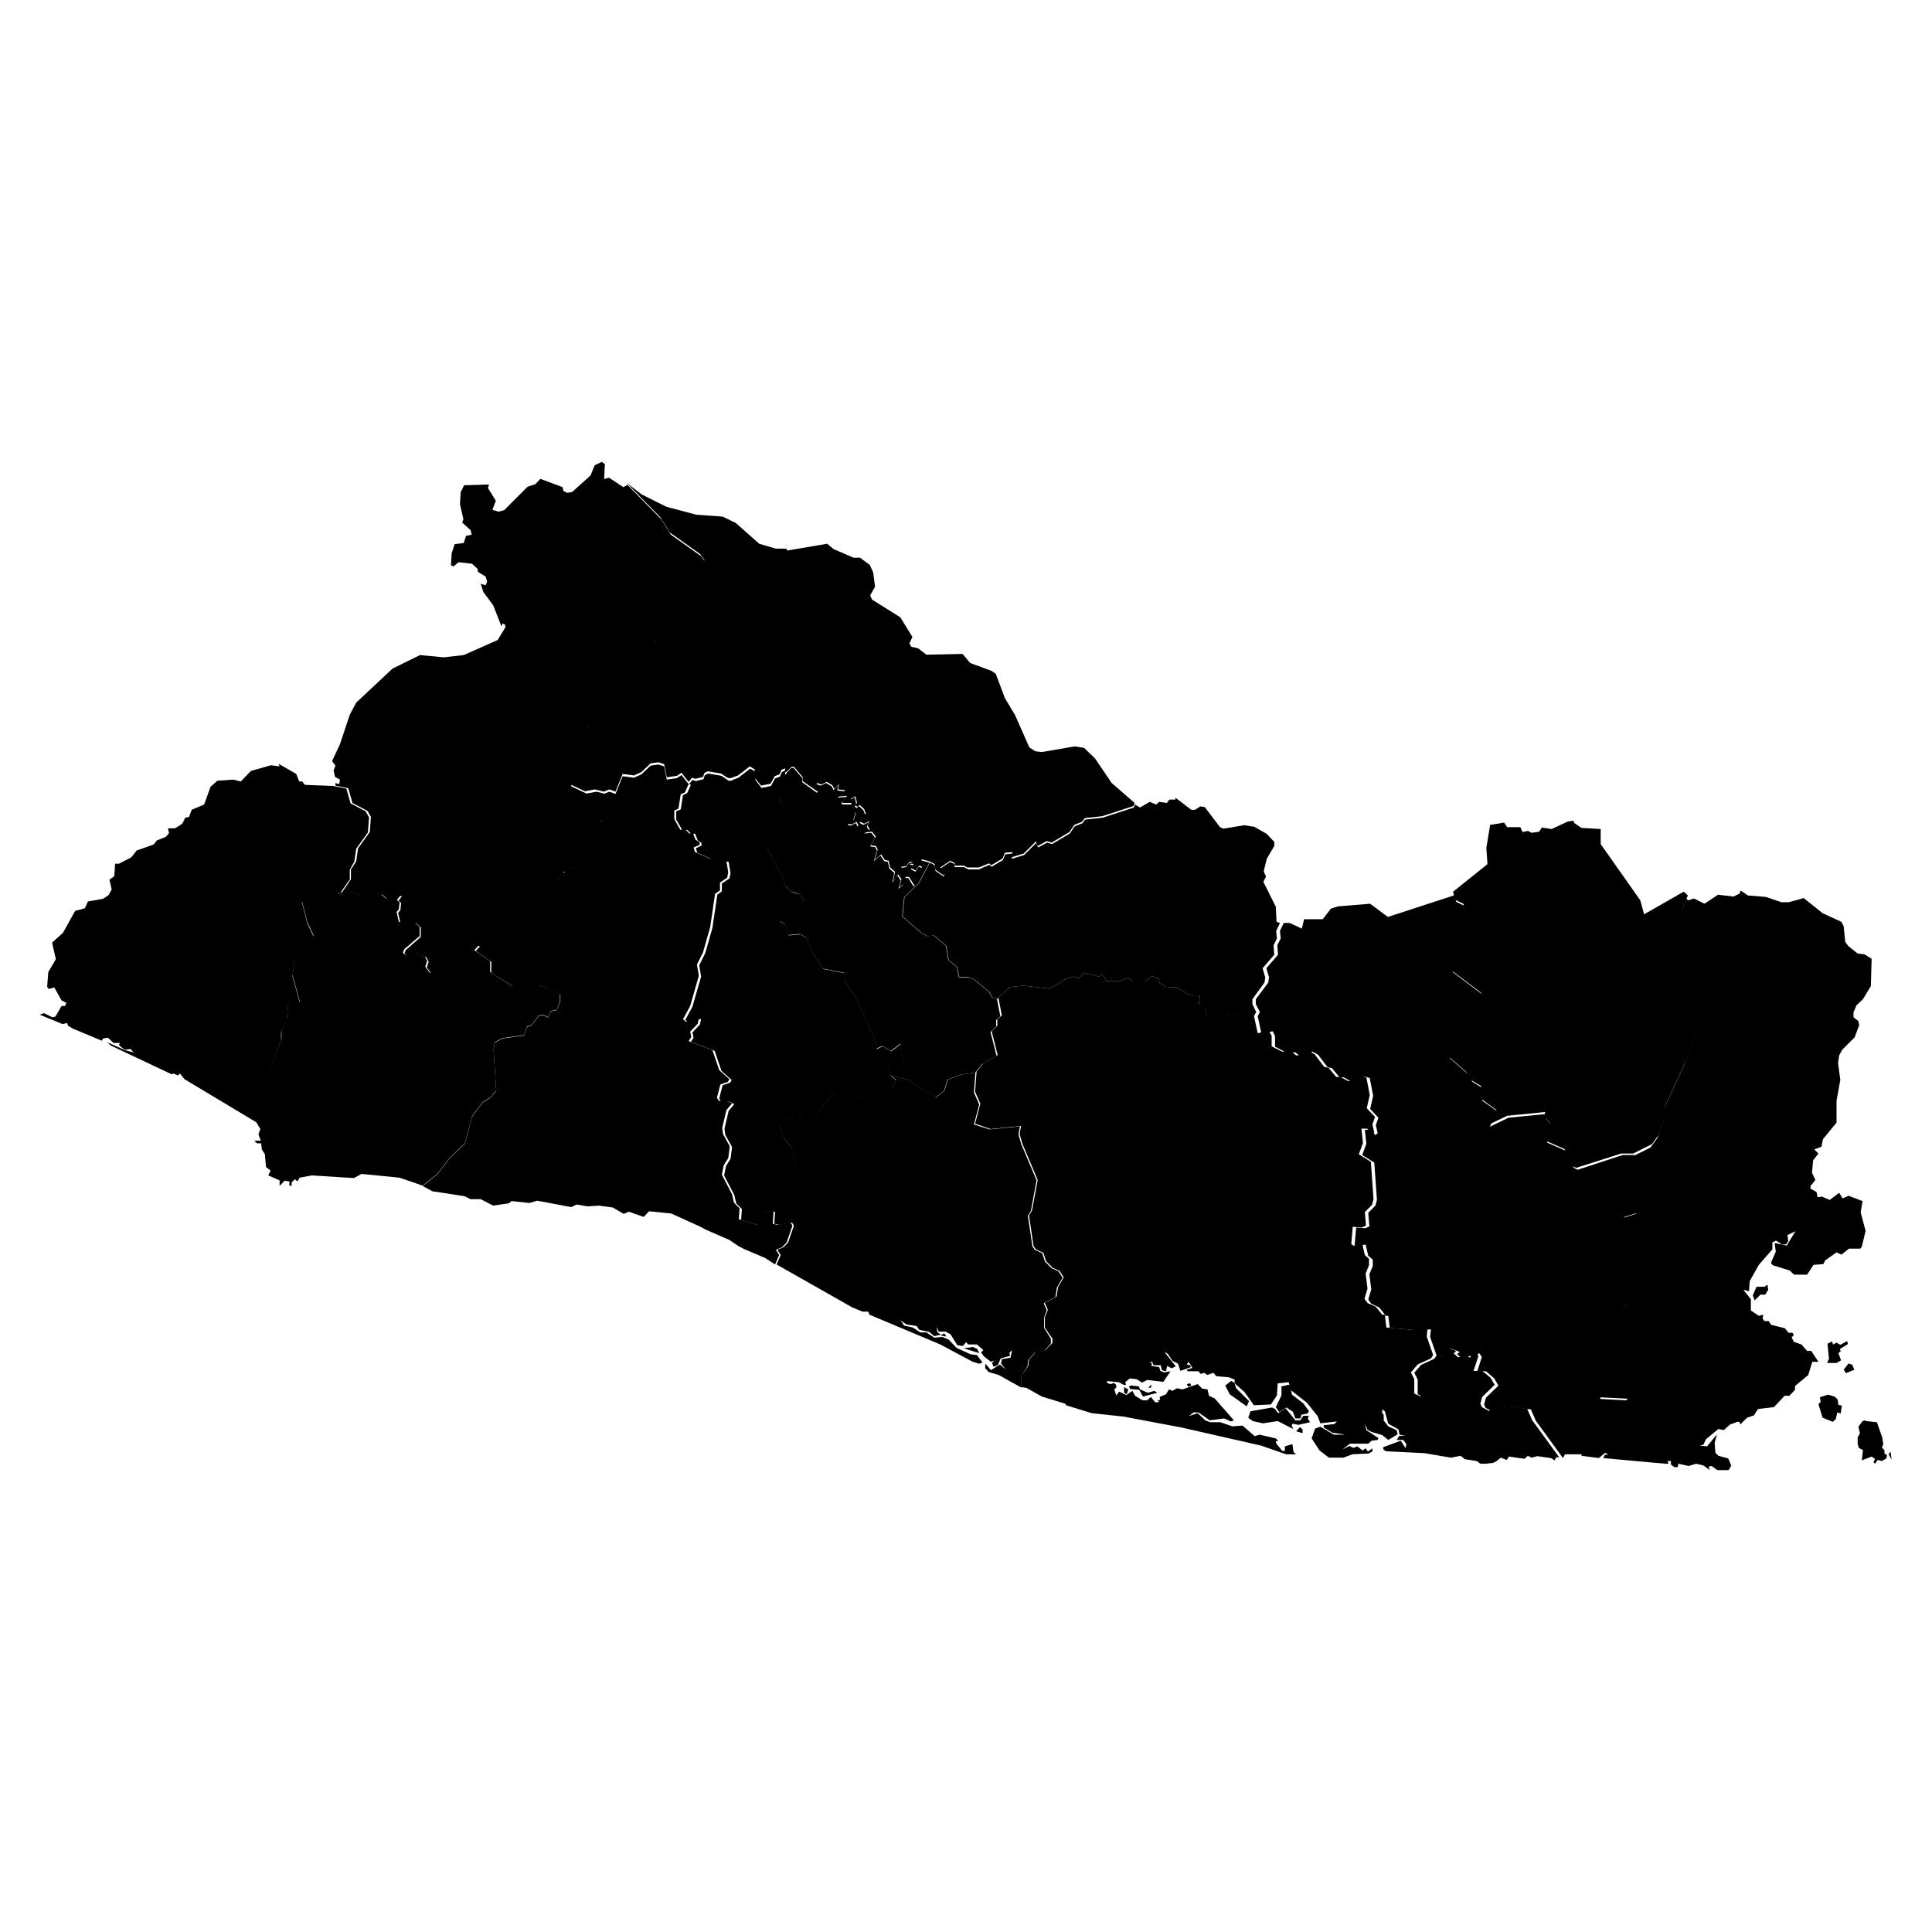 <svg xmlns="http://www.w3.org/2000/svg" xmlns:amcharts="http://amcharts.com/ammap" id="Layer_1" viewBox="0 0 512 512"><g id="_x3C_defs"><amcharts:ammap bottomLatitude="13.152" leftLongitude="-90.125" projection="mercator" rightLongitude="-87.684" topLatitude="14.451"/></g><g><path id="SV-AH" d="m73.8 202.4 4.7 2.7.8 2h.8l.7.9 7.6.3 3.4.7 1.1 3.9 4 2.1.9 1.6-.3 4-3.1 4.3-.5 3.4-1.2 2.2v2.6c-.1 0-2.4 3.4-2.4 3.4l-1.1.3-2.9-2-1.6 2.3-1.9.9-2.1.2-.7.8 1.4 5.6 1.7 3.6-2 3.5-2.9 2.8-.7 4.1 2 7.3-2.6.3-.6.6-.2 3.1-1.6 3.6v2l-3.4 9.5-4.1.3-2.2-2.1-4.4-2-5.5-5.2-3.1 1.4-2.4 4.2-1.4.8-.8 1.5-1.7.8-16.1-7.6-1-.9 4.7 2.1 2.3.6-.8-.9-1.5.2-1-.7-.6-.6.3-.5h-1.7l-1.5-1.4-1.3.2-.3.6-7.7-3.2-1.3-.8-.2-.7-1.2.3-6.1-2.5 1.2-.4 2.2 1.1.8-.2 1.6-2.8h.9l.4-.8-1.3-.7-1.9-3.4-1.5.4-.4-.6.3-3.9 2-3.4-1-4.4 2.9-2.6 3.2-5.8 2.6-.7.8-1.8 4-.7 1.5-1 .8-1.5-.6-2.6 1.3-.9.2-3.3h1l3.3-1.7 1.4-1.8 4.5-1.6.9-1.1 2.3-.9.9-1-.3-1.3h1.9l1.9-1.2.8-1.6 1-.2.7-1.9 3.3-1.4 1.7-4.7 1.8-1.6 4.2-.3 2 .5 2.7-2.8 5.3-1.5 2.3.3Z"/><path id="SV-CA" d="m311.5 211.4 4.2 3.2h1l1.4-.9 1.2.2 4 5.3.9.4 5.5-.9 2.7.4 3.3 1.9 2 2.1v1.1l-2 3.4-.8 3.3.6 1.4-.7 1.4 3.3 6.6.2 4 .9.3-1 2.1.2 2-.9 1.8.2 2.5-3.1 3.6.7 2.4-.2 1.4-3.2 4.4v1.3l1 2.1-.6 1.1-1.5-1.2-3.6 1-2.9-.4-.8.5h-3.6l-.6-1.8-1.6-1.2.3-2.4h-2.5l-3.7-2.1-2.9-.2-1.6-1-.2-1.1-1.8-.7-1.9 1.4h-3.1l-1.2-.9-3.2 1-1.4-.4-1 .5-1.5-2.3-.8.8-3.8-1-1.5 1.4-1.4-.4-1.5.4-4.8 2.8-7.1-.8-3.5.4-3.3 3.1-1.3-.4-.9-1.5-4-3.3-1.6-.6h-2.3c0 .1-.5-2.6-.5-2.6l-2.3-1.9-.6-3.7-3.2-2.8-1.8.2-1.6-.9-5-4.3.5-5.1 3.8-3.7 2.9-5.5 1.3.7.2 1.5 2.2 1.5.2-.6-1.1-1.5 2.6-1.8 1.2.6v.8h2.5l1.1.6h2.9c0-.1 2.7-1.2 2.7-1.2l.6.5 3-1.8.6-1.5 2-.2-.3 1.4 3.3-1 3.2-3.2.5 1.2 2.4-1.3 1.3.4 4.7-2.8 1.3-1.9 2-.8.8-1 4.6-.5 8.3-2.7.3-.8 1.3.8 2.6-1.5 1.7.7.8-.7 2 .3.7-.9h1.6Z"/><path id="SV-CH" d="m208.6 145.9 10.6-1.8 1.7 1.4 5.3 2.3h1.8c0 .1 2.5 1.9 2.5 1.9l.9 2 .5 3.8-1.3 2.3.5 1.1 7.5 4.7 3.2 5.2-.8 1.7.5.9 1.8.4 2.2 1.7 9.6-.2 2 2.4 5.7 2.1 1.1.8 2.4 6.4 2.7 4.5 3.8 8.6 1.6 1 1.7.2 8.7-1.5 2.5.4 2.9 2.8 4.4 6.5 6.1 5.3-.3.8-8.3 2.7-4.6.5-.8 1-2 .8-1.3 1.9-4.7 2.8-1.3-.4-2.4 1.3-.5-1.2-3.2 3.2-3.3 1 .3-1.4-2 .2-.6 1.5-3 1.8-.6-.5-2.7 1.1h-2.9c0 .1-1.1-.5-1.1-.5h-2.3l-.1-.7-1.2-.6-2.6 1.8 1.1 1.5-.2.6-2.2-1.5-.2-1.5-1.3-.7-2.2-.6.2 2-.8-.3-.9 1.3-1.2-.6.6-1.1-.9-.2.7-.5-1 .2-.7 1-1.3.2v.5l3 .7-.2 1 .9 2.5-.3.2-1.4-2.2h-.9l-.6 1.9-1.1.9.6-2.2-.9-1.3-1.3 1.9.5-2.6-1.3-1.1-.4-1.8-1-.2-1-1.5-1.7 1.5.8-2.8-.5-.9-1.3-.2 1.3-2.3-1-1.3-1.9.2 1.3-.8-.6-1 .5-1.2-1.4.7-1-.5-.5 1-.5-1-1.3.7-.9-.2 1.5-1.1.6-2.2 2.6.8-.5-1.4-1.2-1.1-.5.5-.6-.3.4-.8-.4-1.7-1.2.7.4 1.1h-2.5c0 .1-.2-.3-.2-.3l1.3-1.6-2.3.2 1.8-1.7-1.9-.2.2-1.4-1.2 1.3-.5-1-1.5-.9-1.4.7-1.2-.4-.3.8.9 1-.4.5-4-2.8v-1.1l-2.3-2.7h-.6l-1.3 1.3-.6.2.2-1.1-1 .4-.5 1.2-1.3.5-1.1 2-2.5.5-1.7-2.1v-2.2l-1.3-.8-3.1 2.4-1.9.7h-.7c0 .1-1.9-1.2-1.9-1.2l-3.5-.6-.9.4-.4 1.1-2 .5-.9-.3-.9 1.1-1.9-2.4-1.2.8-2.7.4-.7-3.5-1.5-.5-2.1.3-2.4 2.3-2 .9-3-.4-1.9 4.7-1.6-.6-1.5.6-2.3-.6-2.7.5-4-1.9.2-8 2.4-2.4v-1.1l1.7-.6.6-.9v-2c-.1 0-1.2-2.3-1.2-2.3l1.4-2.1 2.4-.4 3.6-3.2v-.9l1-.3V182l.7-1.2 7.8-1 1.7-1.2.5-3.4-.8-2.4.9-2.5-1-1.7-.5-2.9 1-.6 1.4.2 1.4-1.1 2.8.6 3-1.9 1.3-1.8v-3.9l1.9-2.7.5-2.4-.3-1.6 1.3-2.1-1.2-1.6-8-5.7-2.5-4-9-9.2 4 3.1 6.6 3.3 7.9 2.1 7 .5 3.5 1.7 6.2 5.5 4.4 1.3h2.8Z"/><path id="SV-CU" d="m208.4 204.9 1.3-1.4h.6l2.3 2.7v1.1l3.9 2.8.4-.5-.9-1 .3-.8 1.2.4 1.4-.7 1.5.9.5 1 1.2-1.3-.2 1.4 1.9.2-1.8 1.7 2.3-.2-1.3 1.6.2.4h2.5c0-.1-.4-1.2-.4-1.2l1.2-.7.4 1.7-.4.8.6.3.5-.5 1.2 1.1.5 1.4-2.6-.8-.6 2.2-1.5 1.1.9.2 1.3-.7.5 1 .5-1 1 .5 1.4-.7-.5 1.2.6 1-1.3.8 1.9-.2 1 1.3-1.3 2.3 1.3.2.5.9-.8 2.8 1.7-1.5 1 1.5 1 .2.4 1.8 1.3 1.1-.5 2.6 1.3-1.9.9 1.3-.6 2.2 1.1-.9.6-1.9h.9l1.4 2.2.3-.2-.9-2.5.2-1-3-.7v-.5l1.4-.2.7-1 1-.2-.7.5.9.2-.6 1.1 1.2.6.9-1.3.8.3-.2-2 2.2.6-2.9 5.5-3.8 3.7-.5 5.1 5 4.3 1.6.9 1.8-.2 3.2 2.8.6 3.7 2.3 1.9.5 2.7h2.3c0-.1 1.6.5 1.6.5l4 3.3.9 1.5 1.3.4.9 4.6-1.1 1v1.7l-1.5 1.5 1.6 6.3-3.8 2.2-1.8 2.2-3.9.6-3.5 1.3-.9 2.9-2.3 1.9-7.3-4.7-4.6-1.2-.7-2.1 4-1.8-.7-4.5-2.5 1.9-2.3-1.3-1.6.7.2-1-5.7-12.7-2.7-4-.3-2.4-5.6-1.1-2.7-4-1.8-4.2-1.6-1-3.1.3-.9-3-1.4-.7.5-1.3 2.6-1 3.5-3.1-1.5-1.8-2-.6-1.7-1.7-.8-2.5-4-7.5.4-1.3 1.8-1.2 1.6-4.4.3-3.5-.4-2-.8-.9v-1.8l1.5-1.8.8-2.7Z"/><path id="SV-LI" d="m160 210.4 1.5-.6 1.6.6 1.9-4.7 3 .4 2-.9 2.4-2.3 2.1-.3 1.5.5.7 3.5 2.7-.4 1.2-.8 1.9 2.4-1 2.2-1.1.5-.6 3.8-1.1.5v2.2c-.1 0 1.6 2.9 1.6 2.9l1.2-.2 1.2 1.2.9-.2.7 1.8 1.1.7v.7l-1.6.7.4 1.2 3.8 1.7 4.5.7.5 3-.3 1.4-1.9 1.3v2.1c-.1 0-1.3.9-1.3.9l-1.3 8.8-1.9 6.7-1.6 3.2.5 3-2.3 8-1.9 3.5.8.7 3.4-1-.3 1.5-2 2.1.3 1.4-.7 1.1 6.3 2.4 1.8 5.3 2.7 2.4-.4.7-2 .7-.9 3.5.5.8h2l1.5.7-1.5 1.8-1.1 4.7.2 1.6 1.8 3.3-.4 3.1-1.2 1.9-.5 2.5 2.7 5.2.5 2.2 1.5 1.5-.2 2.9 5 1.5.7-.6v-3h3.5l-.2 3.3 1.3.3 3.4-.6.5.8-1.5 4.4-1.2 1.3-1.7.7.9 1.4-1.1 2.5-2.6-1.7-5.4-2.3-1.6-.8-2.5-1.7-6.2-2.7-1.7-.9-7.5-3.4-5.9-.6-1.4 1.5-4-1.4-1.3.6-2.9-1.7-3.7-.5-3 .2-2.9-.5-1.4.7-9-1.7-2.1.6-4.7-.5-.8.6-4.1.6-3.3-1.7h-2.7l-1.6-.8-8.5-1.3-2.6-1.4 3.9-3.1 3.2-4.2 4.1-3.9 1.9-7.2 2.8-3.7 2.1-1.3 1.5-1.8-.7-10.9.3-1.9 2.1-1.1 5.7-.8.7-2.2 1.3-.5 1.8-2.4 1.3-.3 1.2.7.8-1.7 1.5-.3 1-2.3v-1.9c-.1 0-3.3-1.4-3.3-1.4v-2.4c-.1 0-1.1-.9-1.1-.9l-.8-2.1 3.1-2.2 1-5.3-.9-2.8.5-.6-.4-3.1-1.5-4.6.8-1.4-.5-1.2 1.1-2.3.7-.7.9.2.7-1.5h.9c0-.1.4-.9.4-.9l1.9-.2 3.9-3.4 2.6-1.1-1.1-5.7 1-2.3h1l1-1.5v-1.6l-1.3-1.1 1-2-.2-1.1Z"/><path id="SV-MO" d="m417.2 218.1 1.9 1.3 5.1.3v4l10.5 14.9 1 3.7 10.5-6 1.1 1-1.6 4-.3 2.3 1.2 12.4-1.6 7.3.4.6 2.8-.4.5.4.4 2.9.9 2-.4 4.3-2.7 7.8-5.7 12.4.3 2.2-1.9 5.2-1.8 2.5-5 2.5h-3.2l-11.9 3.8-1-.5-2.1-4.5-5-2.2.3-1.4 1-1.2-.4-1.4.4-.6-1.6-1.8.2-1.2-10.1 1-5 2.4 1-2.1 1.3-1.2-.2-.7-4-2.9v-3.4c-.1 0-2.7-1.6-2.7-1.6l-1.2-2.1-4.7-4.1-.6-1.5v-3.2c-.1 0 1.2-3.5 1.2-3.5l7.9-5.3.3-.7-.2-2.7-7.8-5.9-1.3-3.2-.5-3.7 2.8-4.4v-3.5c.1 0 1-.7 1-.7h1.8l-.7-2.2-2.3-1.1-.4-2.1 9.1-7.3-.3-4.3 1-6.1 3.7-.6.8 1.2h3.5l.6 1.3 1.4-.3 1 .5 2-.3.7-1.1 2.6.4 4.3-2 1.5-.2Z"/><path id="SV-PA" d="m257.7 356.9 1.3.6.5 1.1-4.1-1.3 2.3-.3Zm-7.5-3.6.6.9-1.6-.3 1-.5Zm8.3-69.1-.4 5.3 1.4 3.2-1.4 5.3 4.1 1.3 8.1-.8-.4 2.1.7 2.5 4.1 9.7-1.5 8.1-.8 1.3 1.2 8.1.6.9 2 .9.7 2.2 1.8 1.8 1.8.8 1.1 1.7-1.5 2.6-.4 2.5-3.1 1.7.8 1.8-.7 2v2.7l1.8 2.9v1.2c.1 0-1.8 2-1.8 2l-2.5.5-1.7 1.9-.2 1.7-1.6 2.4v3.2h-.1l-5.9-3.3-2.7-.8-.9-1v-1.2c.1 0 1.5 1.7 1.5 1.7l2.4-1.5 1.6 1.4-1.3-1.6.2-1.2 2.3-.4.4-2-.7.7.2.8-2.5.7-.8 1.8-1.1.4-.4-1 .6-.7-.9.4-1.9-1.5-.7-1 .6-.6-1.7-1.5h-2.3l-.6-.6-.8 1-1.5-.2-1.8-2.9-1.3-.7h-1.8c0 .1-.6-1.3-.6-1.3l.2 1.4.9.7-1.7.4-1.3-1.1-2.7-.6-.7-1-2.7-.4-1.5-1.1.9 1.4 2.3.5 2 1.3h1.6l2.1 1.4 2.1-.2 1.7.7 2.1 2.2 3.7 1.7 1.7.2 1.5 2-.9.3-1.7-.5-8.6-4.6-18.8-7.9-.3-.8h-1.5l-2.7-1.1-20.1-11.4 1.1-2.5-.9-1.4 1.7-.7 1.2-1.3 1.5-4.4-.5-.8-3.4.6-1.3-.3.2-3.3 1.1-3.2 1.5-1 1.1-2.4v-2.3c-.1 0 1.7-2.7 1.7-2.7l-.8-5-2.3-2.9-1.4-3.6.2-.7 1.8-.7 7.7-.6 4.8-6.3 3.1 1 1.7-1.2 3.2 1.9 1.3.2 3.3-2.7 1.4-.7h1.8l.9-1.9-1.4-1.2 4.6 1.2 7.3 4.7 2.3-1.9.9-2.9 3.5-1.3z"/><path id="SV-SA" d="m159.8 127 1.6-.4 3.8 2.5 1.1-.6 9 9.2 2.5 4 8 5.7 1.2 1.6-1.3 2.1.3 1.6-.5 2.4-1.8 2.7v3.9l-1.3 1.8-3 1.9-2.8-.6-1.4 1.1-1.4-.2-1 .6.5 2.9 1 1.7-.9 2.5.8 2.4-.5 3.4-1.7 1.2-7.8 1-.7 1.2v1.6l-.9.3v.9l-3.7 3.2-2.4.4-1.4 2.1 1.1 2.3v2c.1 0-.5.9-.5.9l-1.8.6v1.1l-2.3 2.4-.2 8 4 1.9 2.7-.5 2.3.6.2 1.1-1 2 1.2 1.1v1.6l-.9 1.4h-1l-1 2.3 1.1 5.7-2.6 1.1-3.9 3.4-1.9.2-.4.8h-.9c0 .1-.7 1.7-.7 1.7l-.9-.2-.7.7-1.1 2.3.5 1.2-.8 1.4 1.5 4.6.4 3.1-.5.6.9 2.8-1 5.3-3.1 2.2.8 2.1 1 .9v2.4h.1l-2.8-1.1-2.6.6-4.4-.3-5.7-3.6v-2.9l-4.1-2.9 1.1-1.2-2.9-.9H123l-5 1.9-.4 3.5-2.2 1.3-1 1.5-1.3-1.7.5-1.5-.6-1.2-3.3-1.2-1.8.8-.7-.6.3-.9 4-3.5v-2.5c.1 0-1.2-1.1-1.2-1.1l-4.2-.2-.6-2.6.6-.7.2-1.9-.7-.6 1-1.3-3.9.9-1.4-1.2-1.8-.5-3.6.9-2.9-1.1-1.2.2-.8.8-1.4-.7 1.1-.3L93 233v-2.6c.1 0 1.4-2.2 1.4-2.2l.5-3.4 3.1-4.3.3-4-.9-1.6-4-2.1-1.1-3.9-3.4-.7v-.7c-.1 0 1 .3 1 .3l.2-1.2-1.3-.7-.4-1.7.5-1.3-.9-1.2 2.1-4.5 2.6-7.8 1.7-3.2 9.6-9 7.3-3.6 6.3.6 5.3-.6 9-4 2-3.3v-.7l-.7-.4-.3.8-2.2-5.6-2.6-3.5-.7-2.2 1.3.4.4-1-.4-1.3-2.1-1.3v-.7l-1.5-1.4-3.6-.4-1.3 1.1-.7-.3.2-3.2.8-2.4 2.4-.3.6-1.9 1.5-.3-.3-1.2-2.2-2 .3-.9-.9-4 .2-3.2.9-1.8 6.6-.2-.3.9 2.1 3.4-.9 2.4 1.6.5 1.5-.4 6.2-6.2 2.1-.7 1.3-1.4 5.9 2.2.2 1 1 .5 1.3-.2 4.9-4.4 1.1-2.7 1.9-.9.8.6-.2 3.9Z"/><path id="SV-SM" d="m385.5 236.9.4 2.1 2.3 1.1.7 2.2h-1.8l-.9.6v3.5c-.1 0-2.9 4.4-2.9 4.4l.5 3.7 1.3 3.2 7.8 5.9.2 2.7-.3.7-7.9 5.3-1.3 3.5v3.2c.1 0 .7 1.5.7 1.5l4.7 4.1 1.2 2.1 2.6 1.6v3.4c.1 0 4.1 2.9 4.1 2.9l.2.7-1.3 1.2-1 2.1 5-2.4 10.1-1-.2 1.2 1.6 1.8-.4.6.4 1.4-1 1.2-.3 1.4 5 2.2 2.1 4.5 1 .5 11.9-3.9h3.2l-.8 1.4-.4 3.7 1 2.1 1.6 7.3-.3.7-3.8 1.2-1.5 8.5.6 3.3 1.2 2.2 3.6 1.7-2.5 7.1-2 1.1 1.7 1.6 1.1 2.4-2.2 6.9 1.4 4 .4 8.9-.6.5-7.5-.4-3.6 9-.7 6.1h-5.2c0 .1-.5 1-.5 1l-7.2-9.9-1.3-3-7.6-.9-2.5 1.5-1.9-1-.4-.9.5-1.8 3.3-3.2-1.1-1.9-2.2-1.9h-2.3l1.2-3.8-.7-1-1.7 1.4-.6-.7-2.4.6-1.2-1.1.7-.4-.3-.3-2.2-.7-.2.9-.6-.4-.4 1.6-1.4-.3-1.2 4.4v1.5l2.2 3v.6c-.1 0-5.5 1.5-5.5 1.5l-1.5-.7v-3.9l-.9-1.8 1.8-2.1 3.5-1.6.6-.9-1.7-4.9.2-2-4.1.2-6.8-.6-.4-3.2h-.7c0-.1-1.7-2.2-1.7-2.2l-2.1-1-.8-1.1.8-2.7-.5-4 .9-2.2v-1.7l-1.2-1-.7-3-2.3.5-.6-.4.4-4.6 2.4.2 1.1-.5-.3-3.6 1.9-1.9.4-1.5-.7-9.9-3.2-2 1.1-3-.4-3.7h1.5l1.3 1.4.6-.5-.5-2.1.7-2-2.2-2.3.8-3.5-.9-4.7-1.6-.5-1.7 1.3-1.5.2-2.1-1.2H355l-2-2.4-1.2-.3-2.5-3.3-1.5-.8-1.1.9-2.3.2-1.1-.9h-2.6c0-.1-2.8-1.5-2.8-1.5v-2.8l-.6-1.3-3 .6-1-4.6.6-1.1-1.1-2.1v-1.3l3.3-4.4.2-1.4-.7-2.4 3.1-3.6-.2-2.5.9-1.8-.2-2 1-2.1h1.6l3.2 1.5.6-2.5h4.9c0 .1 2.2-2.8 2.2-2.8l1.9-.6 8.5-.7 4.7 3.5 18.7-6.1Z"/><path id="SV-SO" d="m45.5 284.4 1.7-.8.8-1.5 1.4-.8 2.4-4.2 3.1-1.4 5.5 5.2 4.4 2L67 285l4.1-.3 3.5-9.5v-2l1.5-3.6.2-3.1.6-.6 2.6-.3-2-7.3.7-4.1 2.9-2.8 2-3.5-1.7-3.6-1.4-5.6.7-.8 2.1-.2 1.9-.9 1.6-2.3 2.9 2 1.4.7.8-.8 1.2-.2 2.9 1.1 3.6-.9 1.8.5 1.4 1.2 3.9-.9-1 1.3.7.6-.2 1.9-.6.7.6 2.6 4.2.2 1.3 1.1v2.5c-.1 0-4.1 3.5-4.1 3.5l-.3.9.7.6 1.8-.8 3.3 1.2.6 1.2-.5 1.5 1.3 1.7 1-1.5 2.2-1.3.4-3.5 5-1.9h1.3l2.9.9-1.1 1.2 4.2 2.9v2.9l5.6 3.6 4.4.3 2.6-.6 2.8 1.1 3.1 1.4v1.9c.1 0-.9 2.3-.9 2.3l-1.5.3-.8 1.7-1.2-.7-1.3.3-1.8 2.4-1.3.5-.7 2.2-5.7.8-2.1 1.1-.3 1.9.7 10.9-1.5 1.8-2.1 1.3-2.8 3.7-1.9 7.2-4.1 3.9-3.2 4.2-3.9 3.1-6.1-2.1-10.1-1-2 1.1-11.2-.7-3.2.6-.6 1-.6-.6-.9.8v.9h-.6v-1.1c-.1 0-1.3-.2-1.3-.2l-1.3 1.4v-1.5l-3-1.3.6-1.3-1.2-.9-.3-3.4-.8-1.3-.2-1.6h-1.1l-.7-.7h1.7l-.6-1.7.5-1.4-1.1-1.8-19-11.4-1.2-1.5-.6.5-1.7-.8Z"/><path id="SV-SS" d="m182.6 207.8.9-1.1.9.3 2-.5.4-1.1.9-.4 3.5.6 1.9 1.3h.7c0-.1 1.9-.8 1.9-.8l3.1-2.4 1.4.8v2.2l1.6 2.1 2.5-.5 1.1-2 1.3-.5.5-1.2 1-.4-.2 1.1.6-.2-.8 2.7-1.5 1.8v1.8l.7.9.4 2-.3 3.5-1.6 4.4-1.8 1.2-.4 1.3 4 7.5.8 2.5 1.7 1.7 2 .6 1.5 1.8-3.5 3.1-2.6 1-.5 1.3 1.4.7.9 3 3.1-.3 1.6 1 1.8 4.2 2.7 4 5.6 1.1.3 2.4 2.7 4 5.7 12.7-.2 1 1.6-.7 2.3 1.3 2.5-1.9.7 4.5-4 1.8.7 2.1 1.4 1.2-.9 1.9h-1.8l-1.4.7-3.3 2.7-1.3-.2-3.2-1.9-1.7 1.2-3.1-1-4.8 6.3-7.7.6-1.7.7-.2.7 1.4 3.6 2.3 2.9.8 5-1.8 2.7v2.3c.1 0-.9 2.4-.9 2.4l-1.5 1-1.1 3.2h-3.4l-.1 3.1-.7.6-5-1.5.2-2.9-1.5-1.5-.5-2.2-2.7-5.2.5-2.5 1.2-1.9.4-3.1-1.8-3.3-.2-1.6 1.1-4.7 1.5-1.8-1.5-.7h-2l-.5-.8.9-3.5 2-.7.4-.7-2.7-2.4-1.8-5.3-6.3-2.4.7-1.1-.3-1.4 2-2.1.3-1.5-3.4 1-.8-.7 1.9-3.5 2.3-8-.5-3 1.6-3.2 1.9-6.7 1.3-8.8 1.2-.9v-2.1c.1 0 2-1.3 2-1.3l.3-1.4-.5-3-4.5-.7-3.8-1.7-.4-1.2 1.5-.7v-.7l-1-.7-.7-1.8-.9.2-1.2-1.2-1.2.2-1.7-2.9V215c.1 0 1.2-.5 1.2-.5l.6-3.8 1.1-.5 1-2.2Z"/><path id="SV-SV" d="m264.3 264.7 3.3-3.1 3.5-.4 7.1.8 4.8-2.8 1.5-.4 1.4.4 1.5-1.4 3.8 1 .8-.8 1.5 2.3 1-.5 1.4.4 3.2-1 1.2.9h3.1l1.9-1.4 1.8.7.2 1.1 1.6 1 2.9.2 3.7 2.1h2.5l-.3 2.3 1.6 1.2.6 1.8h3.6l.8-.5 2.9.4 3.6-1 1.5 1.2 1 4.6 3-.6.7 1.3v2.8l2.8 1.4.6 1.4-1.8 3.1-5.4 2.4-1.2 1.7-2.9 1.7-2 2.4-.7 2.7-1.9 1.4-1.2 3.2-2.7 1.1-4.4.2-3.9 1.2-4.4 7.4-2.3.2-1.1.9-.4 1.4.4 2.6-2 8.3v4.6c-.1 0-2.5 2.7-2.5 2.7l-2.2 5.9-3.1 4.7-3.1 6.4v2.4c.1 0 .7 1.2.7 1.2l1.3.8v1.8l-2.7 1-2.6 4.3-4.3 3.9-3.8 2.4-2.6.8-.9 1-.3 1.3 1.3 1.3 5.2 2.1.7 1.8-7.5-2.3-4.1-2.3-1.3-.2v-3.2c.1 0 1.8-2.4 1.8-2.4l.2-1.7 1.7-1.9 2.5-.5 2-2v-1.2c-.1 0-2-2.9-2-2.9v-2.7l.8-2-.8-1.8 3.1-1.7.4-2.5 1.5-2.6-1.1-1.7-1.8-.8-1.8-1.8-.7-2.2-2-.9-.6-.9-1.2-8.1.8-1.3 1.5-8.1-4.1-9.7-.7-2.5.4-2.1-8.1.8-4.1-1.4 1.4-5.3-1.4-3.2.4-5.3 1.8-2.2 3.8-2.2-1.6-6.3 1.5-1.5v-1.7l1.2-1-.9-4.6Z"/><path id="SV-UN" d="m501 384.7.3 2.1-.8-1.4zm-6.7-8.6.2.5 2.9.3 1.4 4 .3 1.9-.4.8.7.7v.9l.7.4-.2.9-1.2.7-1.1-.3-.7 1-.4-.4.4-.9-.9-.6-2.6 1 .3-2.7-1.1-.6-.3-1.1v-1.7l.6-1-.4-1.8 1.1-1.5.8-.2Zm-9.9-6.5 1.8.5.8.8.2 1.4.9.2-.3 2.1-.9-.3-.4 1.8-.8.7-2.7-1.1-1.1-3.6.6-.6-.2-1.2zm5.4-8.3 1.1.4.5 1.3-2.2.9-.6-.9 1.3-1.7Zm-.3-6 .2.9-2.1 1.3.2.6-.6.5.7 1.9-1.2.7h-2.5c0-.1.5-1.1.5-1.1l-.4-4 1.2-.6.3.8.9-.5 1 .6 1.8-1Zm-21.1-14.8.2 1.3-.8 1.3h-1.3c0 .1-1.5 1.5-1.5 1.5l-.5-1.3 1-2.3h2.1l.7-.5ZM461.3 236l1.9 1.3 4.8.4 4.1 1.4h1.9l4-1.1 5 4 5 2.3.6 1.2.4 4.1.8 1.1 2.5 2 1.8.2 1.9 1.2-.2 7.2-2.1 3.5-1.7 1.6-.8 1.9v1.3l1.3 1 .2 1.1-1.2 3.2-3.3 3.3-.8 1.5-.3 2 .6 4.5-1 5.5v5.8l-3.6 4.4-.4 2-1.9.7 1.1 1.1-1.4 1.8-.3 3.3.9 1.9-1.3 1.6v.7l1.6.9.3 1.4 1.1-.2 2.1.9 2.5-1.9.9 1.5 1.6-.7 3.7 1.4-.5 3 1.3 4.9-1 4.2-.4.5h-3l-2 1.6-1.3-.6-3 2.1-.5 1-2.6.2-1.7 2.6h-3.4c0 .1-1.2-1.1-1.2-1.1l-4.5-1.4-.5-.6 1.3-3-.3-2.3 3.2.7 2.3-3.8-2.1 1 .2 1.6-.6.9h-1.1c0-.1-1.5-1-1.5-1l-1 .4v1.9l-3.6 4.1-2.4 4.3-.2 2.7-1.5-.4 2 2.5v3l2.1 1.4 1.2-.3-.2 1 .5.7h1.1l.7 1 3.6.9 1 1.2h1l.4.6-.6.6.6 1.2 2 .7 1.5 1.7h1.1l1.9 2.9h-1.6c0-.1-1.1 3.5-1.1 3.5l-3.5 2.9v1l-1.5 1.6h-1.3c0 .1-2.8 3-2.8 3l-4.2.5-1.1 1.7-1.8.6-1.8 1.8-.2-.7h-.6l-1.9.7-1.7 1.5-1.4-.3-3.3 2.7-.7 1.5-1 .2 2 .2 2.6-3.2-.6 2.3.2 2.6.8.8 2.6.7.8 1.9-.7 1.2h-2.9c0 .1-1.6-1.1-1.6-1.1l-.8.2.3.9-1.6-1.2-2-.5-2 .6-2.7-.6-.2.9h-.9l-.9-.7v-.9h-.9l.3.7h-.4c0 .1-16.9-1.5-16.9-1.5l.4-.9h.9l-.8-.5-1.7 1.4-4.6-.6.7-6.1 3.6-9 7.5.4.6-.5-.4-8.9-1.4-4 2.2-6.9-1.1-2.4-1.7-1.6 2-1.1 2.5-7.1-3.6-1.7-1.2-2.2-.6-3.3 1.5-8.5 3.8-1.2.3-.7-1.6-7.3-1-2.1.4-3.7.8-1.3 5-2.5 1.8-2.5 1.9-5.2-.3-2.2 5.7-12.4 2.7-7.8.4-4.3-.9-2-.4-2.9-.5-.4-2.8.4-.4-.6 1.6-7.3-1.2-12.4.3-2.3 1.6-4 .5.4 1.5-.5 2.8 1.4 3.6-2.4 4.1.5 1.6-.8Z"/><path id="SV-US" d="m344.5 378.2.7.6v1c-.1 0-1.7-.5-1.7-.5zm-7.2-5.1.6.3.8 1.1 2-1.3 2.6 3.2h1.3c0-.1.8-1.2.8-1.2h1.4c0 .1-.2.8-.2.8l.6.9-3.1.7-1.5-.3-.3.4.4 1-4.1-2.1-3.9.6-2.7-.6-1.2-.9.6-1.7 5.7-1Zm-29.6-2.3.3.4-.4.3-.9-.3 1.1-.4Zm-10-3.3 1.3.7-.4 1.3-.7-.4v-1.6Zm2.3-.3 1.8.2.3.8 2.1.9 1.7-.5.8.5-3.8 1-1-1.8-2.4-.2-.3-.7.7-.3Zm5.1-.3v.8l-.8.1zm35.8.1h.9l.6 2.6 3 2.3 1.5 2.1-.4.6-1.6.3-.3 1h-1.3l-.7-1.8-1.7-1.1-1.9 1.2-.9-1.3 1.5-3.1v-2.4l1.5-.3Zm-25.5-.4.3.6-.8.3-.4-.7zm10.7-.7 1 .5.5 1.5 3.4 3.4-.6 1.4-4.5-3.2-1.2-2.3 1.5-1.2Zm13.7-87.2h2.6c0 .1 1.1 1 1.1 1l2.3-.2 1.1-.9 1.5.8 2.5 3.3 1.2.3 2 2.4h1.1l2.1 1.1 1.5-.2 1.7-1.3 1.6.5.9 4.7-.8 3.5 2.2 2.3-.7 2 .5 2.1-.6.5-1.3-1.5h-1.5l.4 3.8-1.1 3 3.2 2 .7 9.9-.4 1.5-1.9 1.9.3 3.6-1.1.5-2.4-.2-.4 4.6.6.4 2.3-.5.7 3 1.1 1v1.7l-.9 2.2.5 4-.8 2.7.8 1.1 2.2 1 1.7 2.1h.7c0 .1.4 3.4.4 3.4l6.8.6 4.1-.2-.2 2 1.7 4.9-.6.9-3.5 1.6-1.8 2.1.9 1.8v3.8l1.5.7 5.4-1.5v-.6c.1 0-2-3-2-3v-1.5l1.1-4.4 1.4.3.4-1.6.6.4.2-.9 2.2.7.3.3-.7.4 1.2 1.1 2.4-.6.6.7 1.7-1.4.7 1-1.3 3.9h2.3l2.2 1.8 1.1 1.9-3.3 3.2-.5 1.8.4.9 1.9 1 2.5-1.5 7.6.9 1.3 3 7.2 9.9h-.8l-.4.8-1-.6-3.6-.5-1.5.4-1-.5-.9.8-4.1-.6-.6.9-1.6-.6-1.2 1-.9.4-1.9.2h-1.4l-.9-.7-3.2-.5-1.1-.9-2.6.5-7-1.2-10.2-.5-.7-.5v-.6c.1 0 4.6-1.7 4.6-1.7l1.3 2 .2-1.1-.8-1.1h-1.8c0 .1.7-1.1.7-1.1h1.6l-1.5-.3-.3-1.4-2.7-1.5-.9-3.3-.7-.5v1c.1 0 .4.5.4.5v1.5c.1 0 1.2 1.5 1.2 1.5l2.2 1 .3 1.1-2.5 1.5-1.6-1.3-2.8-.8-1.1-.6-.7-1.6.4 1.7 3.2 2.1-.2.5-1.6.2-.9.8h-4.8c0-.1-2 1.5-2 1.5l1.8-.9 1.1.5 1-.4 1.4 1.1.8-.6.6.9 1.2-.9v.8c.1 0-1 .6-1 .6l-4.3.2-2.4.9h-3.8l-2.5-1.9-2.1-3.2.9-2.6 1.4-.5 3.6 2.1h2.8c0-.1-3.2-.5-3.2-.5l-2.3-1.4v-.6l2.8-.3.7-.7-4.4.5-.7-1.9-2.9-3.6-4.1-3.2-.7-2.2-2.9.3-.2 3.2-1.6 2.4-4.5.2-2.5-3.5-2.6-2.3v-1c-.1 0-1.5-.6-1.5-.6l-3.4-.3-.7-.9-1.7.6-.7-.6-1 .3-.6-.7h-2.9l-.2-.4 1.5-.5-1-1.6-.5.7.9.2.2.5-2.8 1-.6-1.9-1.5-.8-1.2-1.8-.9-.5 3 3.8-1.1.5-1.2-.6-.3 1.4-1.1-.3-.3-1.3h-1.9l-.4-1-.8.5.7-.2v.9l2 .3.3 1 1 .4 1.7-.3-1.9 2.8-4.3-.5-1.3.7-1.5-.9-1.8-.2-1.2 1 .2.7h-.6l-1.3-.7-3.1-.3v.5l.9.3.9-.3.6.5v.8l-.5.3.5 1.7.8-1 1.9.9 1.6-1.1.7 1.3 2 1.2h1.2l1-.9 1.1 1.4h.7c0 .1.7-.5.7-.5l-.2-.9 1.7-.7.8-1.3.9.4 1.2-.7 1.5.3 4-1.4 1.2 1.2 1.4.2.4 1.7 1.5.7 5.1 5.8-.8.3-1.8-.8-3.8.5-3-2.1h-1.3c0 .1-1.3 1-1.3 1l2.4-.8 2 1.9 1.3.5h2.7l3.2 1.1 2.7-.2 3.2 2.8 1.3-.4 4.3 1 .7.7h-.7l.1.6 1.6 2h.7v-1.2l2-.6.3 2.1.7.6h-2.7l-6.6-2.3-21.1-4.8-15.4-2.9-8.4-.9-6.8-2.1-.7-1.8-5.2-2.1-1.3-1.3.3-1.3.9-1 2.6-.8 3.8-2.4 4.3-3.9 2.6-4.3 2.6-1.1v-1.8l-1.2-.8-.6-1.2v-2.4c-.1 0 3-6.4 3-6.4l3.1-4.7 2.2-5.9 2.3-2.7v-4.6c.1 0 2.2-8.3 2.2-8.3l-.4-2.6.4-1.4 1.1-.9 2.3-.2 4.4-7.4 3.9-1.2 4.4-.2 2.7-1.1 1.2-3.2 1.9-1.4.7-2.7 2-2.4 2.9-1.7 1.2-1.7 5.4-2.4 1.8-3.1-.6-1.5Z"/></g></svg>